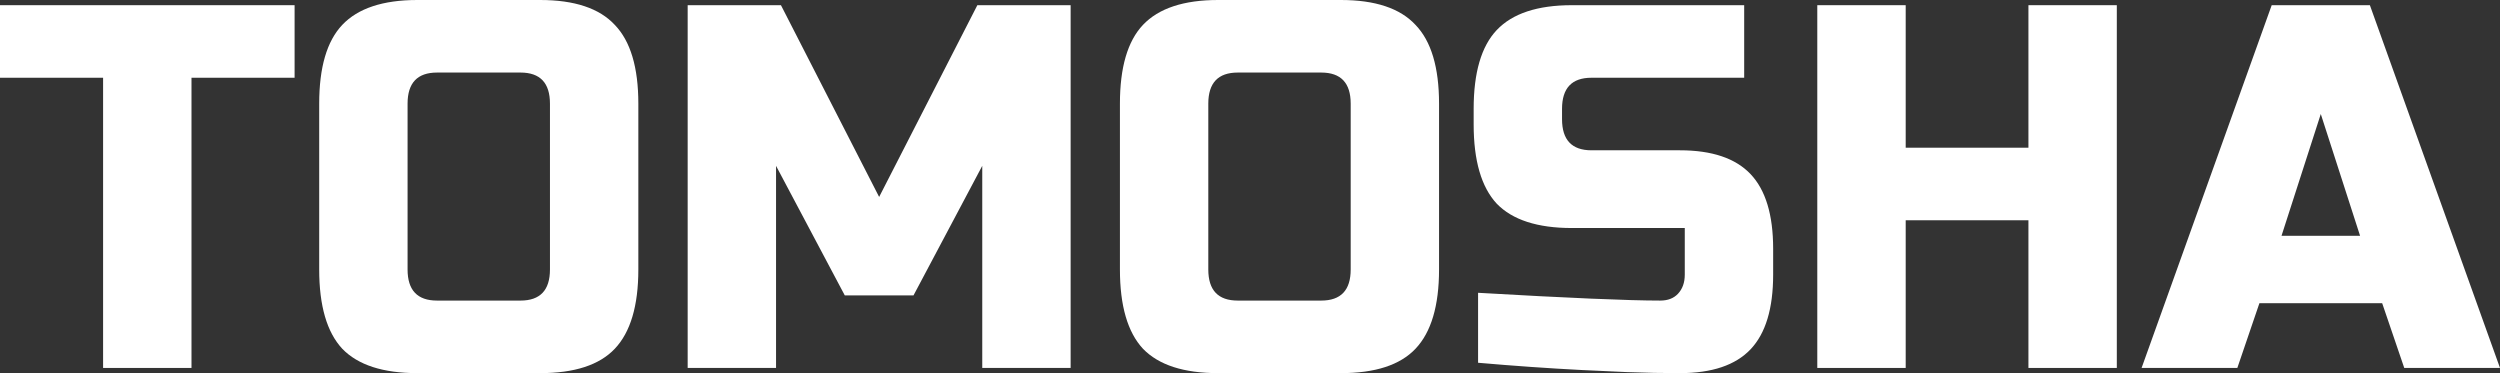 <svg width="134" height="20" viewBox="0 0 134 20" fill="none" xmlns="http://www.w3.org/2000/svg">
<rect x="0" y="0" width="134" height="20" fill="#333333" stroke="none"/>
<g id="TOMOSHA">
<path d="M10.264 19.722H5.526V4.167H0V0.278H15.79V4.167H10.264V19.722Z" fill="white"/>
<path d="M29.478 5.556C29.478 4.444 28.951 3.889 27.899 3.889H23.425C22.372 3.889 21.846 4.444 21.846 5.556V14.444C21.846 15.556 22.372 16.111 23.425 16.111H27.899C28.951 16.111 29.478 15.556 29.478 14.444V5.556ZM34.215 14.444C34.215 16.389 33.794 17.806 32.952 18.694C32.127 19.565 30.794 20 28.951 20H22.372C20.53 20 19.188 19.565 18.346 18.694C17.521 17.806 17.109 16.389 17.109 14.444V5.556C17.109 3.611 17.521 2.204 18.346 1.333C19.188 0.444 20.53 0 22.372 0H28.951C30.794 0 32.127 0.444 32.952 1.333C33.794 2.204 34.215 3.611 34.215 5.556V14.444Z" fill="white"/>
<path d="M52.649 8.889L48.964 15.833H45.28L41.596 8.889V19.722H36.859V0.278H41.859L47.122 10.556L52.386 0.278H57.386V19.722H52.649V8.889Z" fill="white"/>
<path d="M72.397 5.556C72.397 4.444 71.87 3.889 70.817 3.889H66.344C65.291 3.889 64.765 4.444 64.765 5.556V14.444C64.765 15.556 65.291 16.111 66.344 16.111H70.817C71.87 16.111 72.397 15.556 72.397 14.444V5.556ZM77.133 14.444C77.133 16.389 76.712 17.806 75.87 18.694C75.046 19.565 73.712 20 71.87 20H65.291C63.449 20 62.107 19.565 61.264 18.694C60.44 17.806 60.028 16.389 60.028 14.444V5.556C60.028 3.611 60.44 2.204 61.264 1.333C62.107 0.444 63.449 0 65.291 0H71.87C73.712 0 75.046 0.444 75.87 1.333C76.712 2.204 77.133 3.611 77.133 5.556V14.444Z" fill="white"/>
<path d="M79.225 15.694C84.032 15.972 87.287 16.111 88.988 16.111C89.392 16.111 89.708 15.991 89.936 15.75C90.181 15.491 90.304 15.148 90.304 14.722V12.222H84.251C82.409 12.222 81.067 11.787 80.225 10.917C79.4 10.028 78.988 8.611 78.988 6.667V5.833C78.988 3.889 79.4 2.481 80.225 1.611C81.067 0.722 82.409 0.278 84.251 0.278H93.488V4.167H85.304C84.251 4.167 83.725 4.722 83.725 5.833V6.389C83.725 7.5 84.251 8.056 85.304 8.056H90.041C91.76 8.056 93.023 8.481 93.831 9.333C94.638 10.185 95.041 11.518 95.041 13.333V14.722C95.041 16.537 94.638 17.87 93.831 18.722C93.023 19.574 91.76 20 90.041 20C89.146 20 88.199 19.982 87.199 19.944L84.778 19.833C82.988 19.741 81.137 19.611 79.225 19.444V15.694Z" fill="white"/>
<path d="M113.461 19.722H108.724V11.806H102.145V19.722H97.407V0.278H102.145V7.917H108.724V0.278H113.461V19.722Z" fill="white"/>
<path d="M119.921 19.722H114.789L121.763 0.278H127.026L134 19.722H128.868L127.684 16.25H121.105L119.921 19.722ZM122.289 12.639H126.5L124.394 6.111L122.289 12.639Z" fill="white"/>
</g>
</svg>
